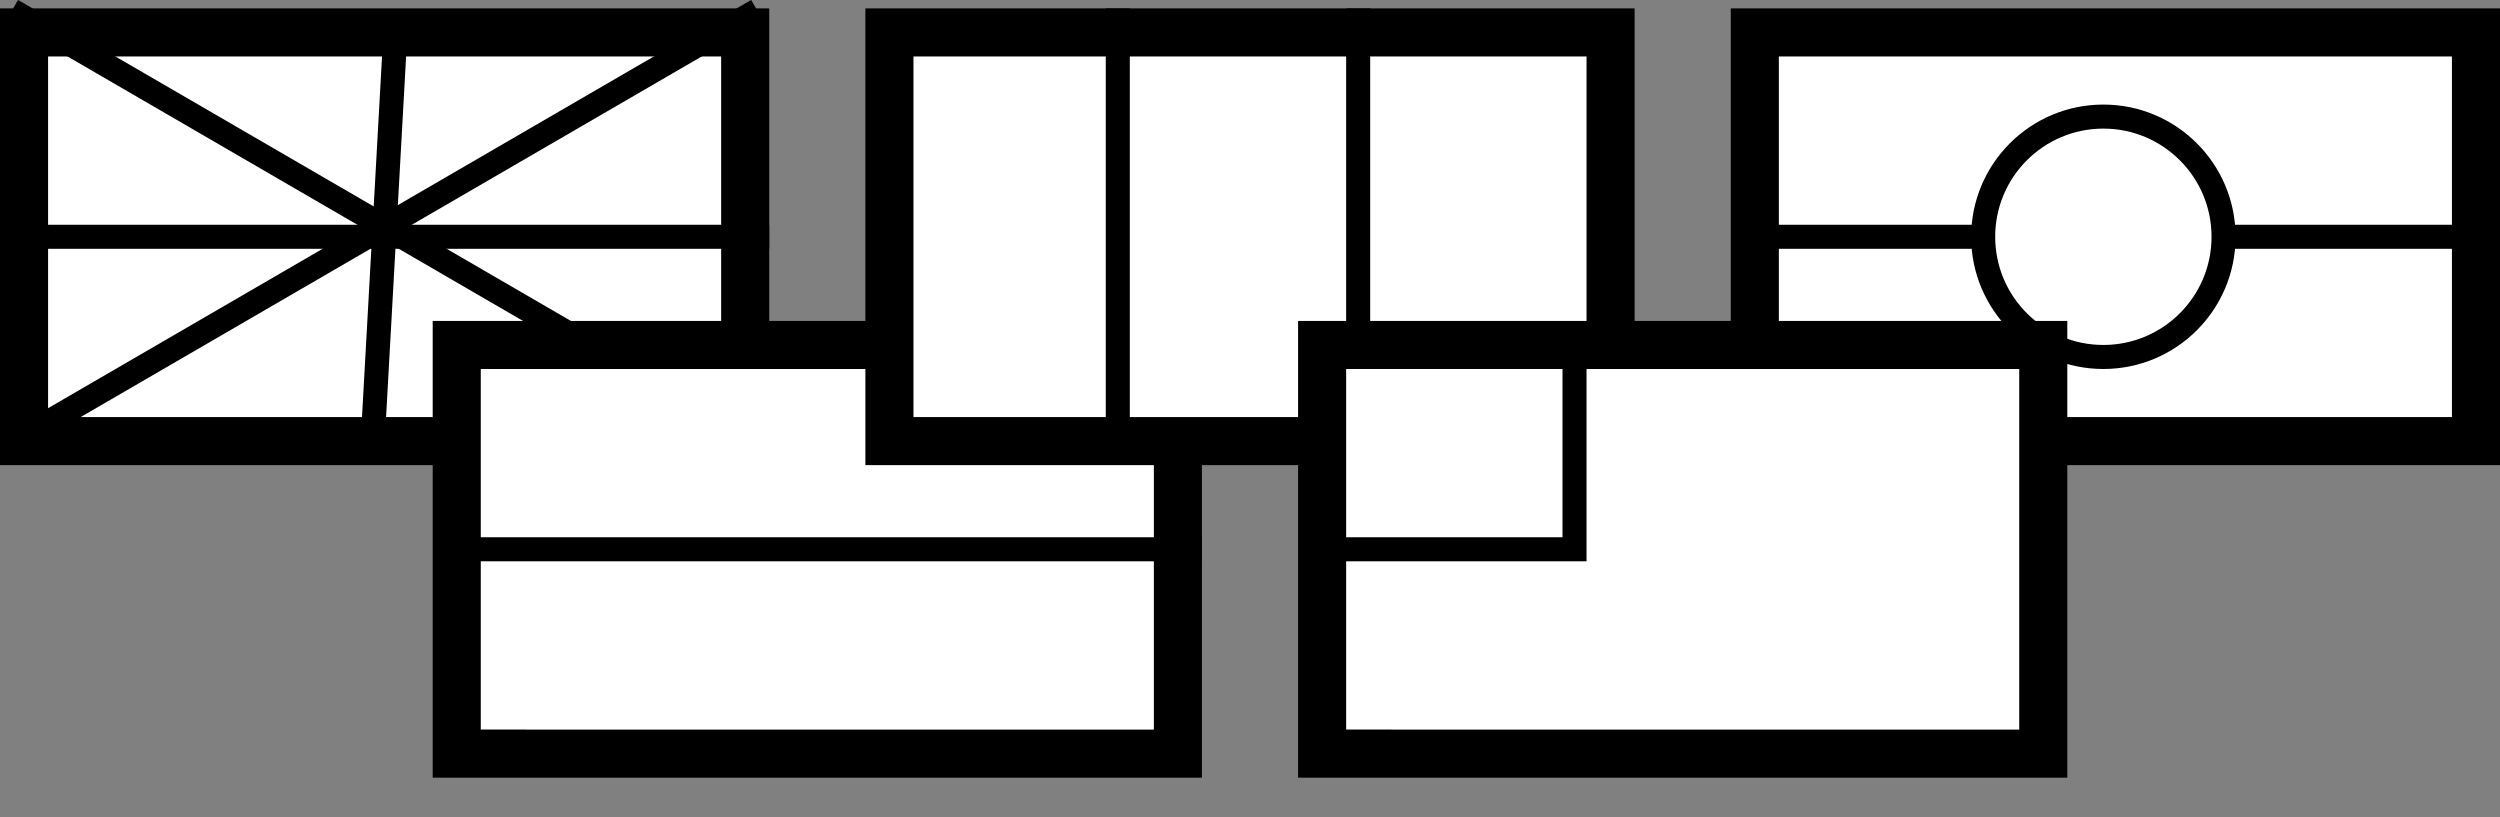 <svg xmlns="http://www.w3.org/2000/svg" viewBox="0 0 104 34"><rect x="0" y="0" width="104" height="34" fill="#808080" stroke="none"/><defs><style>.cls-1,.cls-3{fill:#fff;}.cls-2{fill:none;}.cls-2,.cls-3{stroke:#000;stroke-miterlimit:10;}</style></defs><title>icn-flag-horizontal</title><g id="Layer_2" data-name="Layer 2"><g id="Layer_1-2" data-name="Layer 1"><rect class="cls-1" x="1" y="1.35" width="30" height="17"/><path d="M30,2.35v15H2v-15H30m2-2H0v19H32V.35Z"/><line class="cls-2" x1="1" y1="9.85" x2="32" y2="9.85"/><line class="cls-2" x1="16.5" y1="0.43" x2="15.5" y2="18.43"/><line class="cls-2" x1="0.5" y1="0.43" x2="31.5" y2="18.43"/><line class="cls-2" x1="31.5" y1="0.43" x2="0.5" y2="18.43"/><rect class="cls-1" x="19" y="14.35" width="30" height="17"/><path d="M48,15.35v15H20v-15H48m2-2H18v19H50v-19Z"/><line class="cls-2" x1="19" y1="22.85" x2="50" y2="22.85"/><rect class="cls-1" x="37" y="1.35" width="30" height="17"/><path d="M66,2.35v15H38v-15H66m2-2H36v19H68V.35Z"/><line class="cls-2" x1="56.5" y1="0.35" x2="56.5" y2="18.35"/><line class="cls-2" x1="46.5" y1="0.35" x2="46.5" y2="18.35"/><rect class="cls-1" x="73" y="1.35" width="30" height="17"/><path d="M102,2.35v15H74v-15h28m2-2H72v19h32V.35Z"/><line class="cls-2" x1="73" y1="9.85" x2="104" y2="9.85"/><circle class="cls-3" cx="87.5" cy="9.85" r="5"/><rect class="cls-1" x="55" y="14.35" width="30" height="17"/><path d="M84,15.35v15H56v-15H84m2-2H54v19H86v-19Z"/><rect class="cls-3" x="55.5" y="14.85" width="10" height="8"/></g></g></svg>
